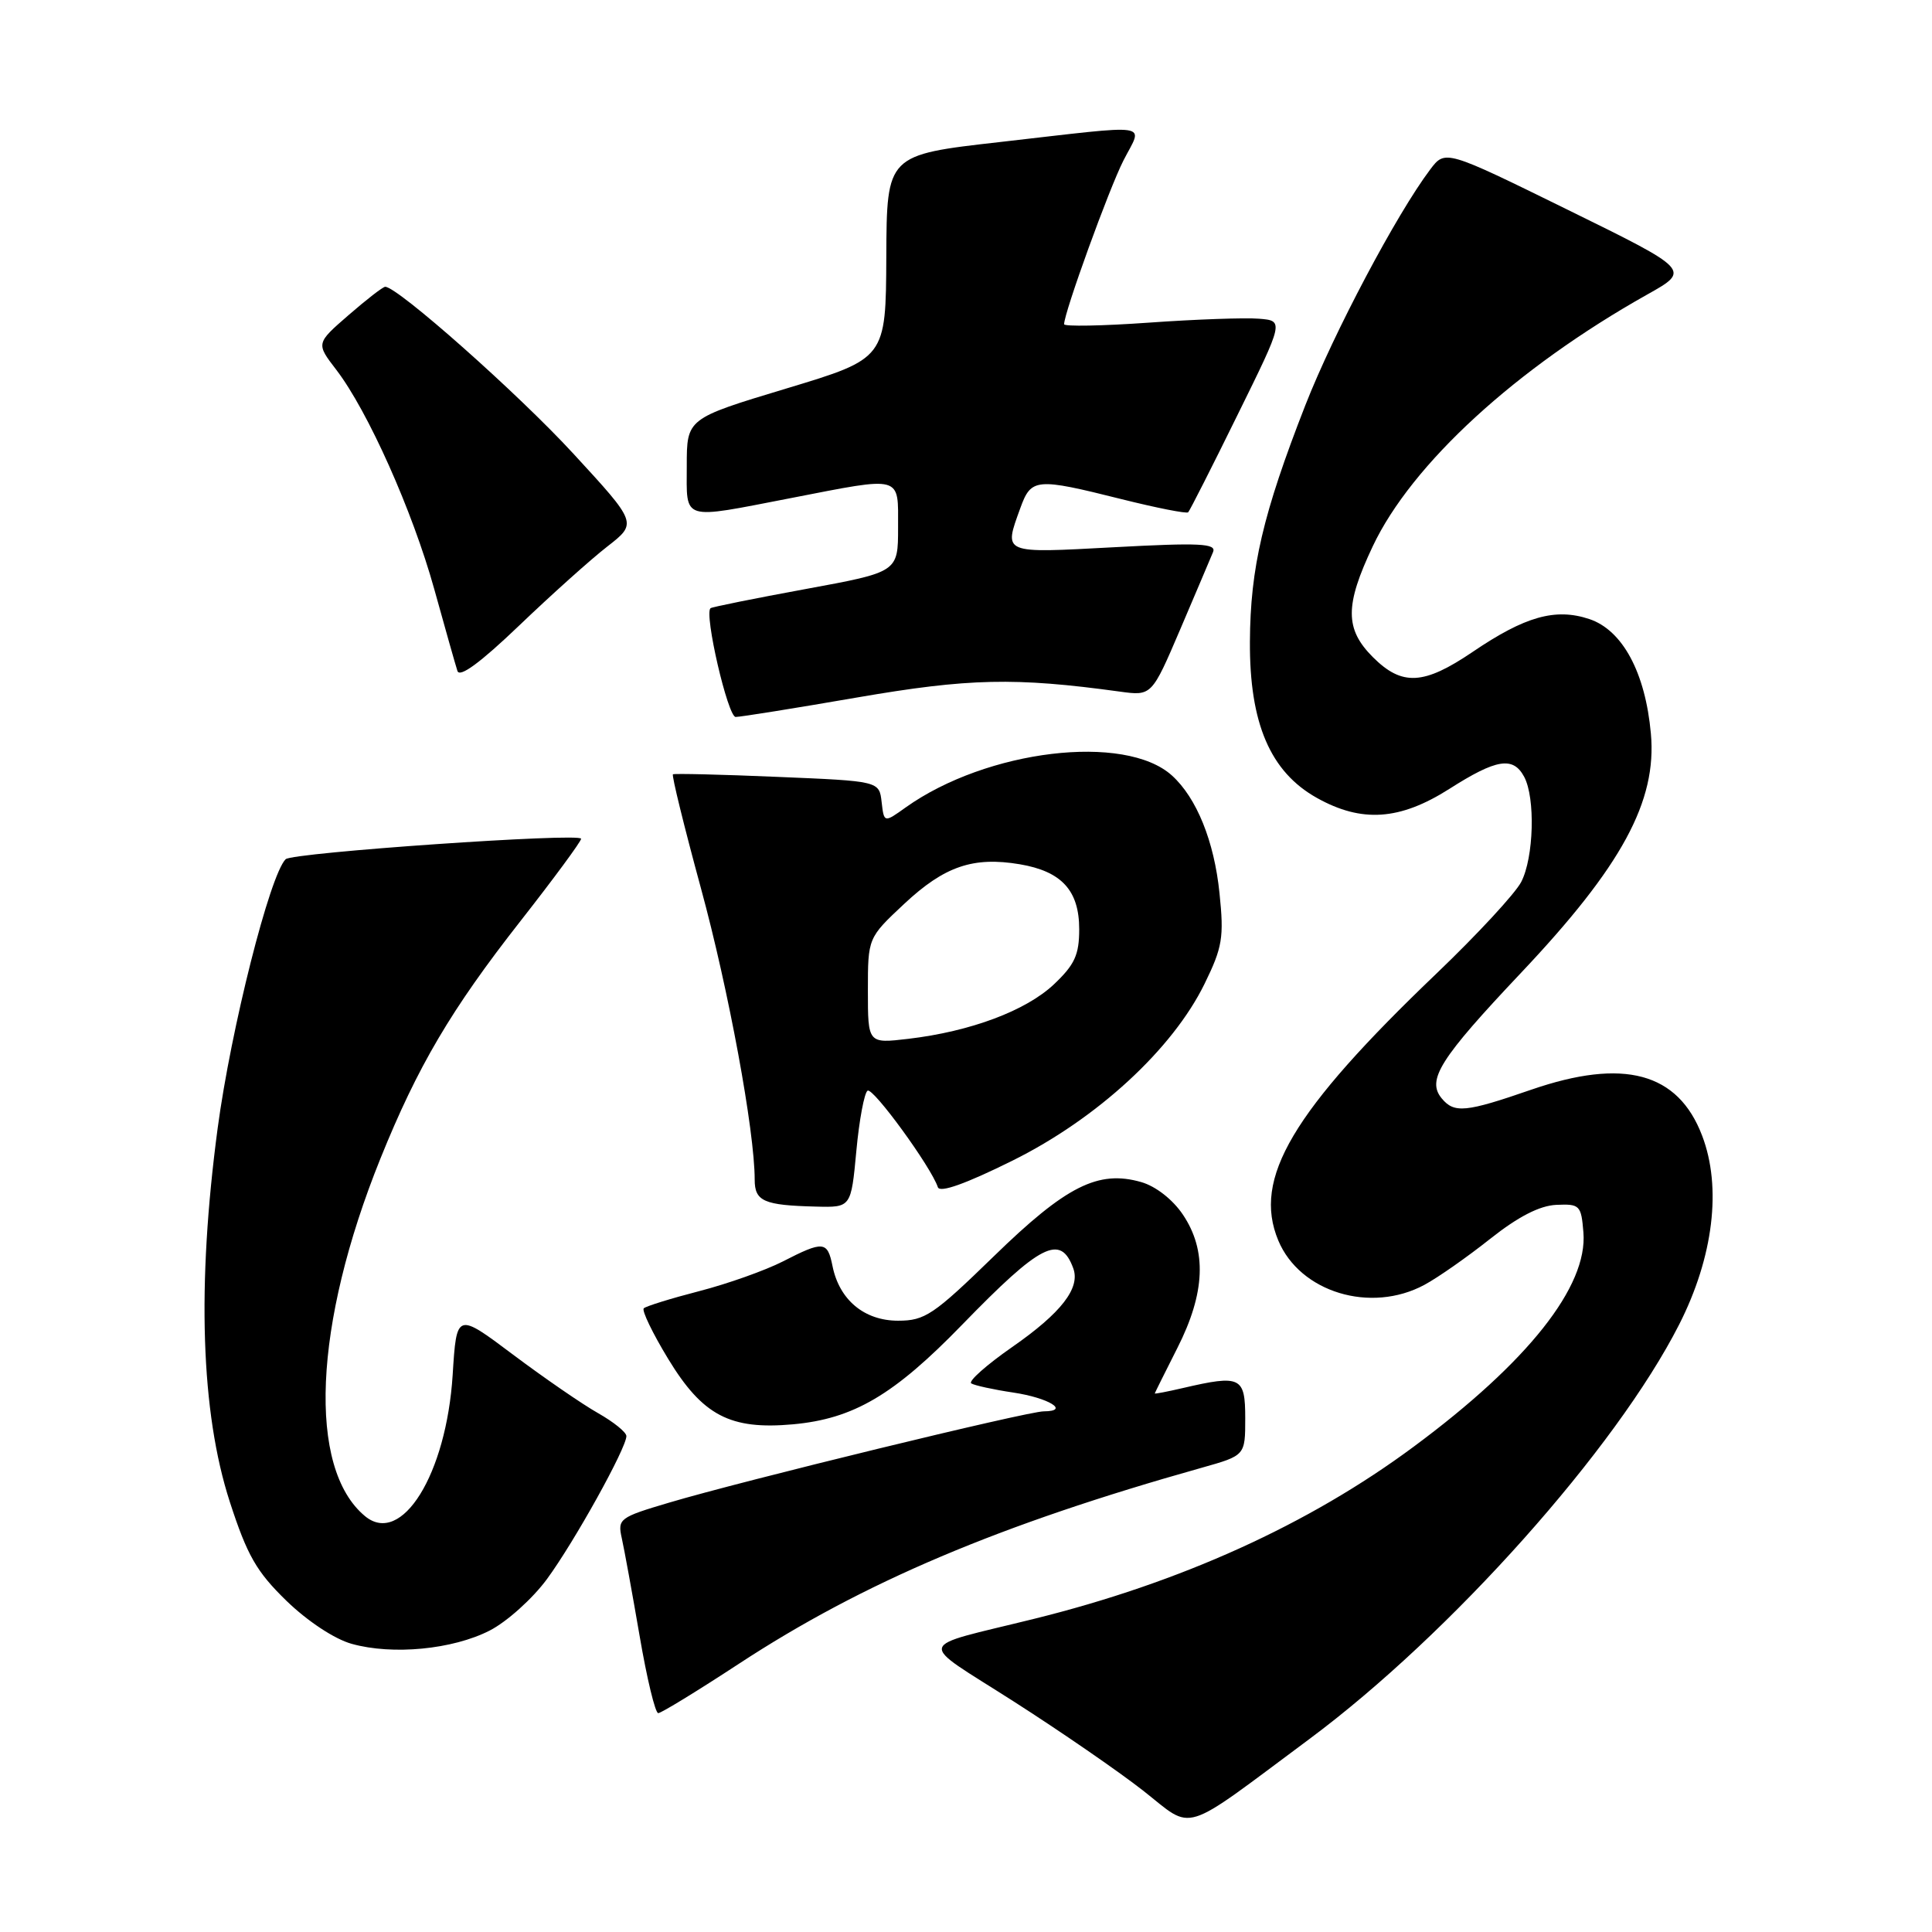 <?xml version="1.0" encoding="UTF-8" standalone="no"?>
<!DOCTYPE svg PUBLIC "-//W3C//DTD SVG 1.1//EN" "http://www.w3.org/Graphics/SVG/1.1/DTD/svg11.dtd" >
<svg xmlns="http://www.w3.org/2000/svg" xmlns:xlink="http://www.w3.org/1999/xlink" version="1.1" viewBox="0 0 256 256">
 <g >
 <path fill="currentColor"
d=" M 173.50 230.43 C 192.24 216.50 214.14 191.95 222.50 175.50 C 227.04 166.56 228.16 157.33 225.54 150.48 C 222.35 142.10 215.14 140.17 202.90 144.39 C 194.20 147.40 192.70 147.54 191.04 145.55 C 189.01 143.10 190.77 140.31 201.55 128.90 C 214.90 114.77 219.57 106.18 218.75 97.20 C 218.02 89.11 214.99 83.48 210.57 82.02 C 206.09 80.54 202.08 81.67 195.15 86.37 C 188.65 90.78 185.78 90.93 181.92 87.08 C 178.19 83.35 178.19 80.22 181.90 72.38 C 187.06 61.47 200.90 48.78 218.26 39.03 C 224.02 35.80 224.02 35.80 207.76 27.81 C 191.50 19.82 191.50 19.82 189.50 22.47 C 185.06 28.36 176.73 44.09 172.97 53.68 C 167.35 68.06 165.67 75.24 165.62 85.03 C 165.56 95.84 168.32 102.28 174.50 105.73 C 180.44 109.05 185.49 108.70 192.05 104.53 C 198.29 100.55 200.50 100.20 201.96 102.93 C 203.46 105.73 203.24 113.64 201.57 116.86 C 200.78 118.39 195.74 123.83 190.37 128.97 C 171.21 147.29 165.95 156.16 169.38 164.37 C 172.25 171.24 181.63 174.08 188.74 170.25 C 190.53 169.29 194.45 166.54 197.46 164.15 C 201.17 161.21 204.01 159.75 206.22 159.65 C 209.33 159.51 209.52 159.70 209.81 163.30 C 210.40 170.45 202.46 180.48 187.34 191.68 C 173.45 201.99 156.43 209.71 137.00 214.51 C 121.06 218.46 121.38 217.18 134.24 225.40 C 140.50 229.40 148.25 234.74 151.46 237.26 C 158.31 242.63 156.21 243.28 173.50 230.43 Z  M 97.89 220.47 C 114.39 209.66 132.42 202.02 159.25 194.48 C 165.00 192.86 165.00 192.86 165.00 187.93 C 165.00 182.43 164.41 182.14 156.75 183.92 C 154.69 184.40 153.01 184.72 153.01 184.64 C 153.02 184.57 154.37 181.85 156.01 178.61 C 159.71 171.32 159.94 165.69 156.73 160.93 C 155.39 158.94 153.14 157.18 151.21 156.63 C 145.52 155.00 141.26 157.14 131.67 166.48 C 123.70 174.23 122.56 175.00 119.00 175.00 C 114.52 175.00 111.21 172.24 110.31 167.75 C 109.64 164.44 109.11 164.39 103.71 167.16 C 101.39 168.34 96.42 170.11 92.66 171.08 C 88.90 172.05 85.59 173.08 85.30 173.36 C 85.02 173.65 86.47 176.66 88.53 180.05 C 93.10 187.57 96.74 189.48 105.07 188.73 C 113.10 188.00 118.44 184.86 127.50 175.52 C 137.90 164.81 140.53 163.47 142.21 168.05 C 143.18 170.67 140.62 173.97 134.12 178.49 C 130.70 180.87 128.26 183.04 128.70 183.31 C 129.14 183.58 131.64 184.13 134.26 184.52 C 138.95 185.22 141.84 186.99 138.31 187.01 C 136.14 187.01 98.35 196.22 88.65 199.11 C 82.07 201.06 81.82 201.25 82.39 203.82 C 82.72 205.30 83.78 211.11 84.75 216.75 C 85.71 222.38 86.82 227.00 87.22 227.00 C 87.61 227.00 92.41 224.06 97.89 220.47 Z  M 64.88 216.06 C 67.15 214.90 70.58 211.82 72.48 209.23 C 76.11 204.29 83.00 191.88 83.00 190.29 C 83.00 189.78 81.31 188.42 79.25 187.25 C 77.19 186.09 72.12 182.60 68.00 179.51 C 60.50 173.88 60.50 173.88 59.98 182.19 C 59.14 195.36 53.22 204.91 48.37 200.90 C 40.71 194.56 41.53 175.53 50.41 153.51 C 55.34 141.30 59.77 133.77 68.97 122.04 C 73.39 116.40 77.00 111.50 77.00 111.14 C 77.00 110.32 38.74 112.97 37.85 113.85 C 35.75 115.94 30.61 136.29 28.84 149.50 C 26.07 170.29 26.61 187.15 30.45 199.00 C 32.76 206.11 33.98 208.25 37.96 212.12 C 40.75 214.82 44.33 217.19 46.61 217.82 C 52.02 219.33 59.97 218.57 64.88 216.06 Z  M 113.47 152.51 C 113.85 148.39 114.53 144.79 114.96 144.52 C 115.69 144.07 123.37 154.61 124.27 157.31 C 124.53 158.09 127.97 156.86 134.16 153.79 C 145.37 148.23 155.37 139.02 159.61 130.36 C 161.98 125.52 162.20 124.22 161.59 118.35 C 160.89 111.47 158.56 105.72 155.29 102.76 C 149.08 97.14 130.76 99.34 120.02 106.98 C 117.14 109.04 117.14 109.04 116.82 106.27 C 116.50 103.50 116.50 103.50 103.00 102.94 C 95.58 102.62 89.35 102.48 89.17 102.60 C 88.98 102.73 90.65 109.51 92.87 117.67 C 96.55 131.16 100.00 149.87 100.00 156.31 C 100.00 159.18 101.21 159.71 108.13 159.88 C 112.77 160.00 112.77 160.00 113.47 152.51 Z  M 113.57 92.42 C 128.37 89.87 134.47 89.73 148.38 91.64 C 152.61 92.22 152.61 92.22 156.40 83.36 C 158.48 78.49 160.43 73.89 160.74 73.14 C 161.20 72.01 158.97 71.90 147.65 72.51 C 132.68 73.31 132.99 73.44 135.20 67.32 C 136.64 63.35 137.27 63.30 148.57 66.13 C 153.25 67.30 157.24 68.09 157.44 67.88 C 157.65 67.67 160.59 61.88 163.97 55.00 C 170.13 42.50 170.13 42.50 166.81 42.23 C 164.99 42.08 158.44 42.31 152.25 42.75 C 146.06 43.19 141.00 43.28 141.00 42.96 C 141.00 41.43 146.95 25.01 148.87 21.25 C 151.45 16.20 153.21 16.46 132.50 18.82 C 117.50 20.52 117.50 20.52 117.44 34.01 C 117.38 47.50 117.38 47.50 104.19 51.48 C 91.00 55.46 91.00 55.46 91.00 61.73 C 91.00 69.11 90.12 68.84 104.79 66.00 C 119.71 63.10 119.00 62.91 119.00 69.90 C 119.00 75.80 119.00 75.80 106.75 78.05 C 100.01 79.29 94.34 80.43 94.15 80.59 C 93.27 81.30 96.44 95.00 97.48 95.00 C 98.12 95.00 105.36 93.84 113.57 92.42 Z  M 80.48 72.41 C 84.45 69.32 84.45 69.32 75.97 60.11 C 68.69 52.19 52.68 37.99 51.04 38.00 C 50.74 38.00 48.56 39.69 46.19 41.75 C 41.87 45.50 41.87 45.50 44.56 49.00 C 48.75 54.47 54.66 67.70 57.54 78.06 C 58.98 83.25 60.36 88.13 60.61 88.90 C 60.90 89.83 63.65 87.81 68.78 82.90 C 73.03 78.83 78.29 74.11 80.48 72.41 Z  M 115.00 131.27 C 115.00 124.27 115.00 124.27 119.83 119.75 C 125.15 114.78 128.95 113.48 135.13 114.52 C 140.68 115.46 143.00 118.00 143.00 123.13 C 143.00 126.53 142.40 127.83 139.64 130.44 C 135.93 133.93 128.59 136.68 120.36 137.65 C 115.00 138.28 115.00 138.28 115.00 131.27 Z "/>
</g>
</svg>